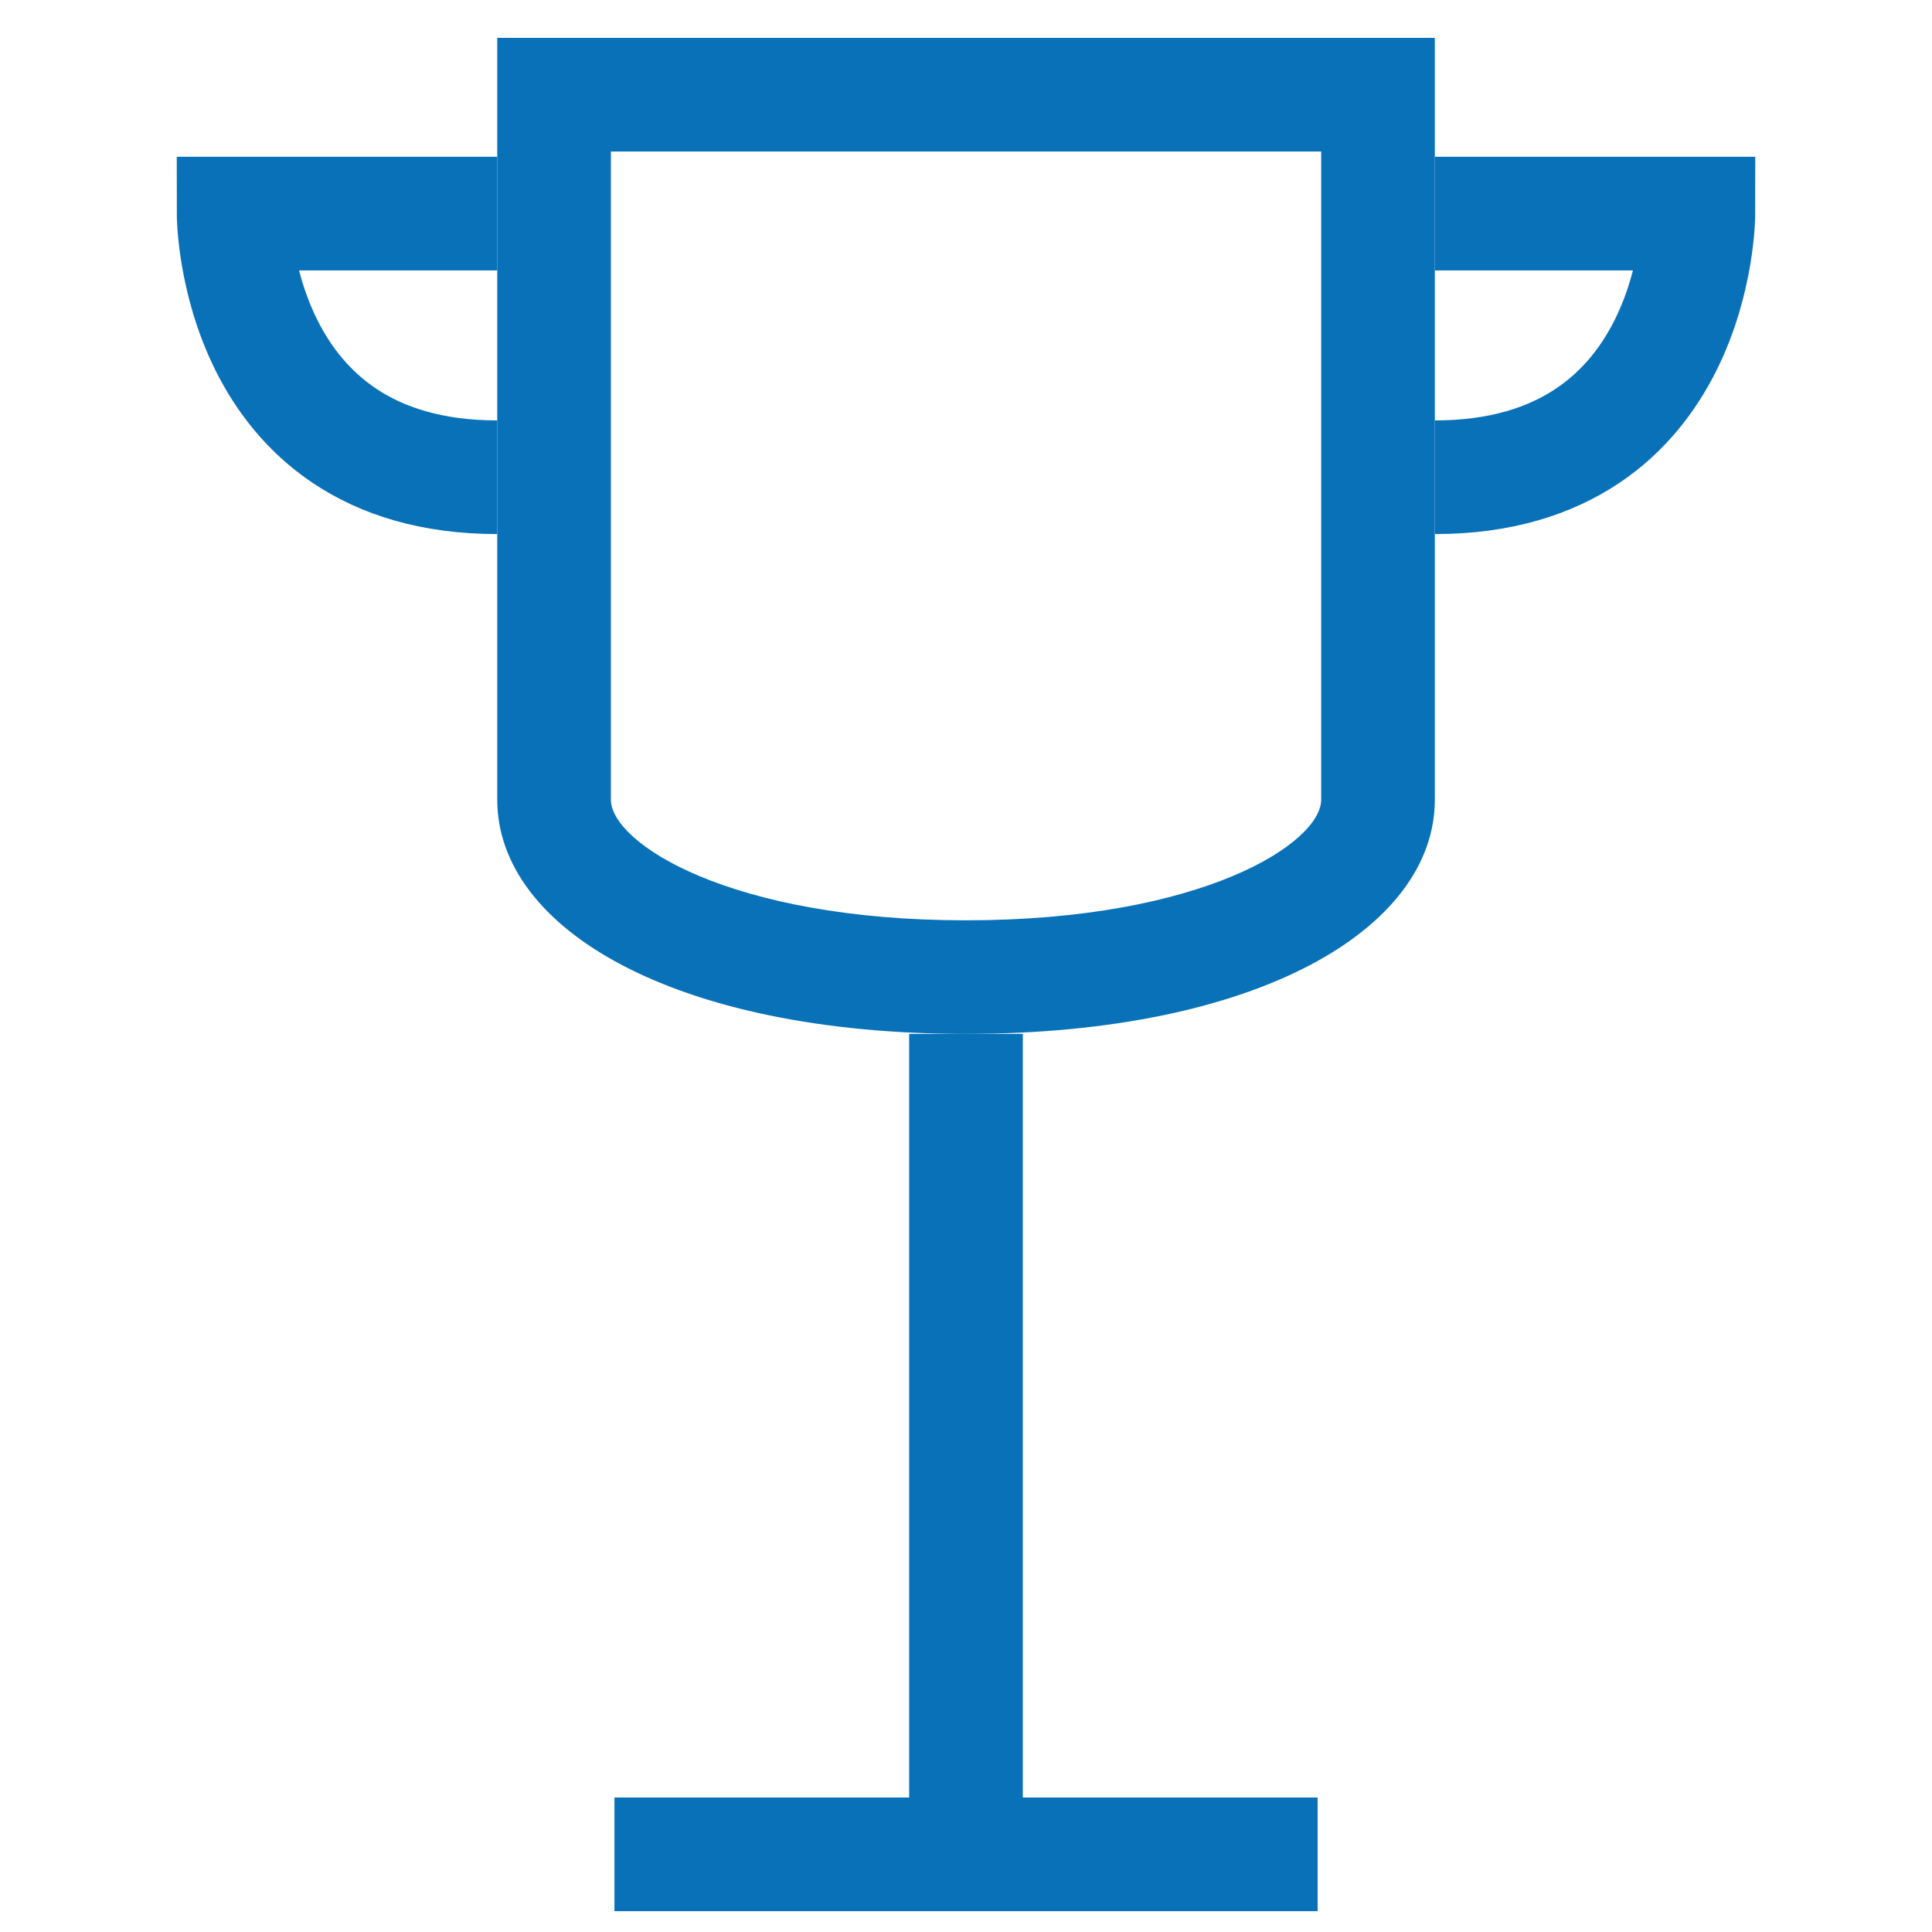 <?xml version="1.0" encoding="utf-8"?>
<!-- Generator: Adobe Illustrator 16.0.0, SVG Export Plug-In . SVG Version: 6.00 Build 0)  -->
<!DOCTYPE svg PUBLIC "-//W3C//DTD SVG 1.1//EN" "http://www.w3.org/Graphics/SVG/1.1/DTD/svg11.dtd">
<svg version="1.1" id="Layer_1" xmlns="http://www.w3.org/2000/svg" xmlns:xlink="http://www.w3.org/1999/xlink" x="0px" y="0px"
	 width="25.5px" height="25.5px" viewBox="0 0 25.5 25.5" enable-background="new 0 0 25.5 25.5" xml:space="preserve">
<g>
	<g>
		<path fill="#0971B8" d="M17.438,2v8.554c0,0.572-1.566,1.593-4.688,1.593s-4.687-1.021-4.687-1.593V2H17.438 M18.938,0.5H6.563
			v10.054c0,1.708,2.343,3.092,6.187,3.092c3.844,0,6.188-1.384,6.188-3.092V0.5L18.938,0.5z"/>
	</g>
	<line fill="none" stroke="#0971B8" stroke-width="1.5" stroke-miterlimit="10" x1="8.11" y1="24.475" x2="17.391" y2="24.475"/>
	<line fill="none" stroke="#0971B8" stroke-width="1.5" stroke-miterlimit="10" x1="12.75" y1="13.646" x2="12.75" y2="24.475"/>
	<path fill="none" stroke="#0971B8" stroke-width="1.5" stroke-miterlimit="10" d="M6.563,2.819h-3.48c0,0,0,3.48,3.48,3.48"/>
	<path fill="none" stroke="#0971B8" stroke-width="1.5" stroke-miterlimit="10" d="M18.938,2.819h3.479c0,0,0,3.48-3.479,3.48"/>
</g>
</svg>
